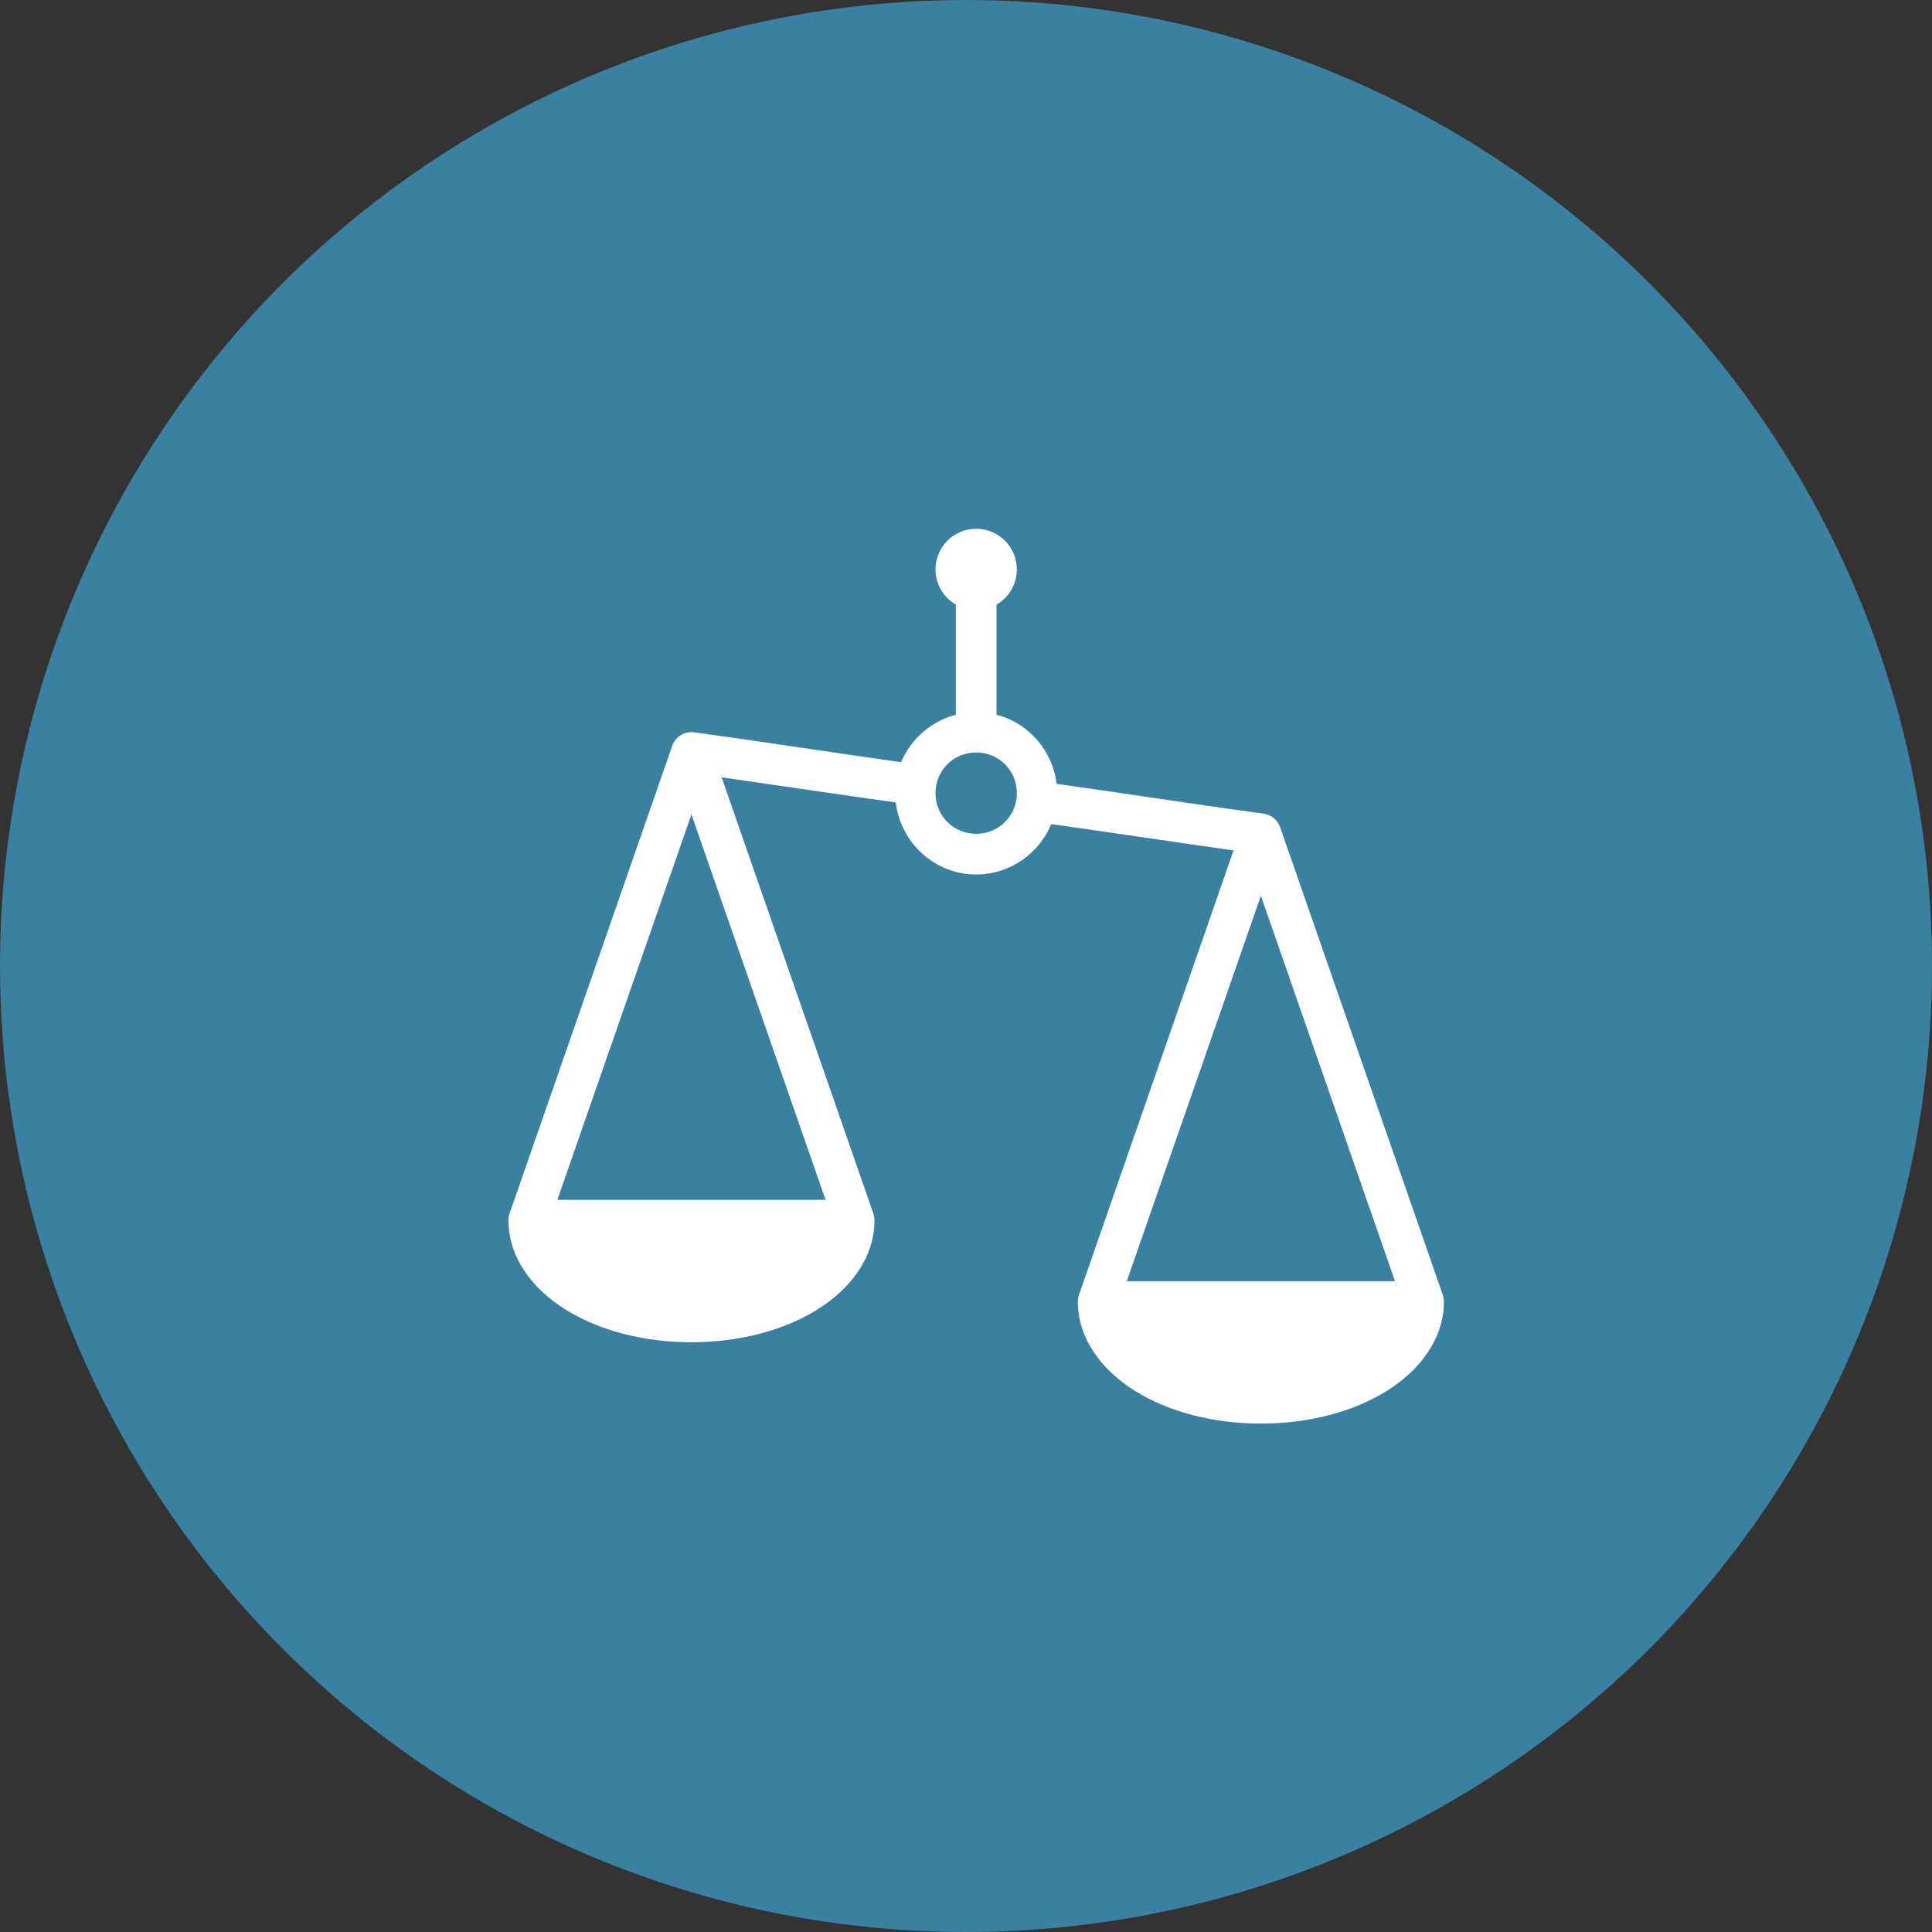 <?xml version="1.0" encoding="UTF-8"?>
<svg width="95px" height="95px" viewBox="0 0 95 95" version="1.1" xmlns="http://www.w3.org/2000/svg" xmlns:xlink="http://www.w3.org/1999/xlink">
    <rect x="0" y="0" width="95" height="95" fill="#333333" stroke="none"/>
    <!-- Generator: Sketch 50.2 (55047) - http://www.bohemiancoding.com/sketch -->
    <title>level-field</title>
    <desc>Created with Sketch.</desc>
    <defs></defs>
    <g id="Landing-Page--Products" stroke="none" stroke-width="1" fill="none" fill-rule="evenodd">
        <g id="Products" transform="translate(-749, -5930)">
            <g id="Group-14" transform="translate(138, 5930)">
                <g id="Fair-playing-field" transform="translate(611, 0)">
                    <g id="level-field">
                        <circle id="Oval" fill="#3A80A0" cx="47.5" cy="47.5" r="47.5"></circle>
                        <g id="icons8-morale_filled" transform="translate(25, 26)" fill="#FFFFFF" fill-rule="nonzero">
                            <path d="M23,0 C21.895,0 21,0.895 21,2 C21,2.715 21.383,3.371 22,3.727 L22,9.145 C20.785,9.465 19.785,10.332 19.309,11.477 C15.941,11.008 12.57,10.477 9.176,10.016 C9.129,10.008 9.082,10 9.035,10 C8.598,9.984 8.199,10.258 8.055,10.672 L0.055,33.672 C0.02,33.777 0,33.887 0,34 C0,35.828 1.176,37.379 2.82,38.402 C4.469,39.422 6.633,40 9,40 C11.367,40 13.531,39.422 15.176,38.402 C16.824,37.379 18,35.828 18,34 C18,33.887 17.98,33.777 17.945,33.672 L10.484,12.223 C13.328,12.629 16.184,13.059 19.047,13.457 C19.281,15.441 20.961,17 23,17 C24.66,17 26.09,15.973 26.691,14.523 C29.668,14.938 32.656,15.395 35.656,15.816 L28.055,37.672 C28.02,37.777 28,37.887 28,38 C28,39.828 29.176,41.379 30.824,42.402 C32.469,43.422 34.633,44 37,44 C39.367,44 41.531,43.422 43.176,42.402 C44.824,41.379 46,39.828 46,38 C46,37.887 45.98,37.777 45.945,37.672 L37.945,14.672 C37.816,14.305 37.488,14.047 37.105,14.004 C33.734,13.551 30.352,13.016 26.953,12.543 C26.762,10.898 25.57,9.555 24,9.145 L24,3.73 C24.617,3.375 25,2.715 25,2 C25,0.895 24.105,0 23,0 Z M23,11 C24.117,11 25,11.883 25,13 C25,14.117 24.117,15 23,15 C21.883,15 21,14.117 21,13 C21,11.883 21.883,11 23,11 Z M9,14.047 L15.594,33 L2.406,33 L9,14.047 Z M37,18.047 L43.594,37 L30.406,37 L37,18.047 Z" id="Shape"></path>
                        </g>
                    </g>
                </g>
            </g>
        </g>
    </g>
</svg>